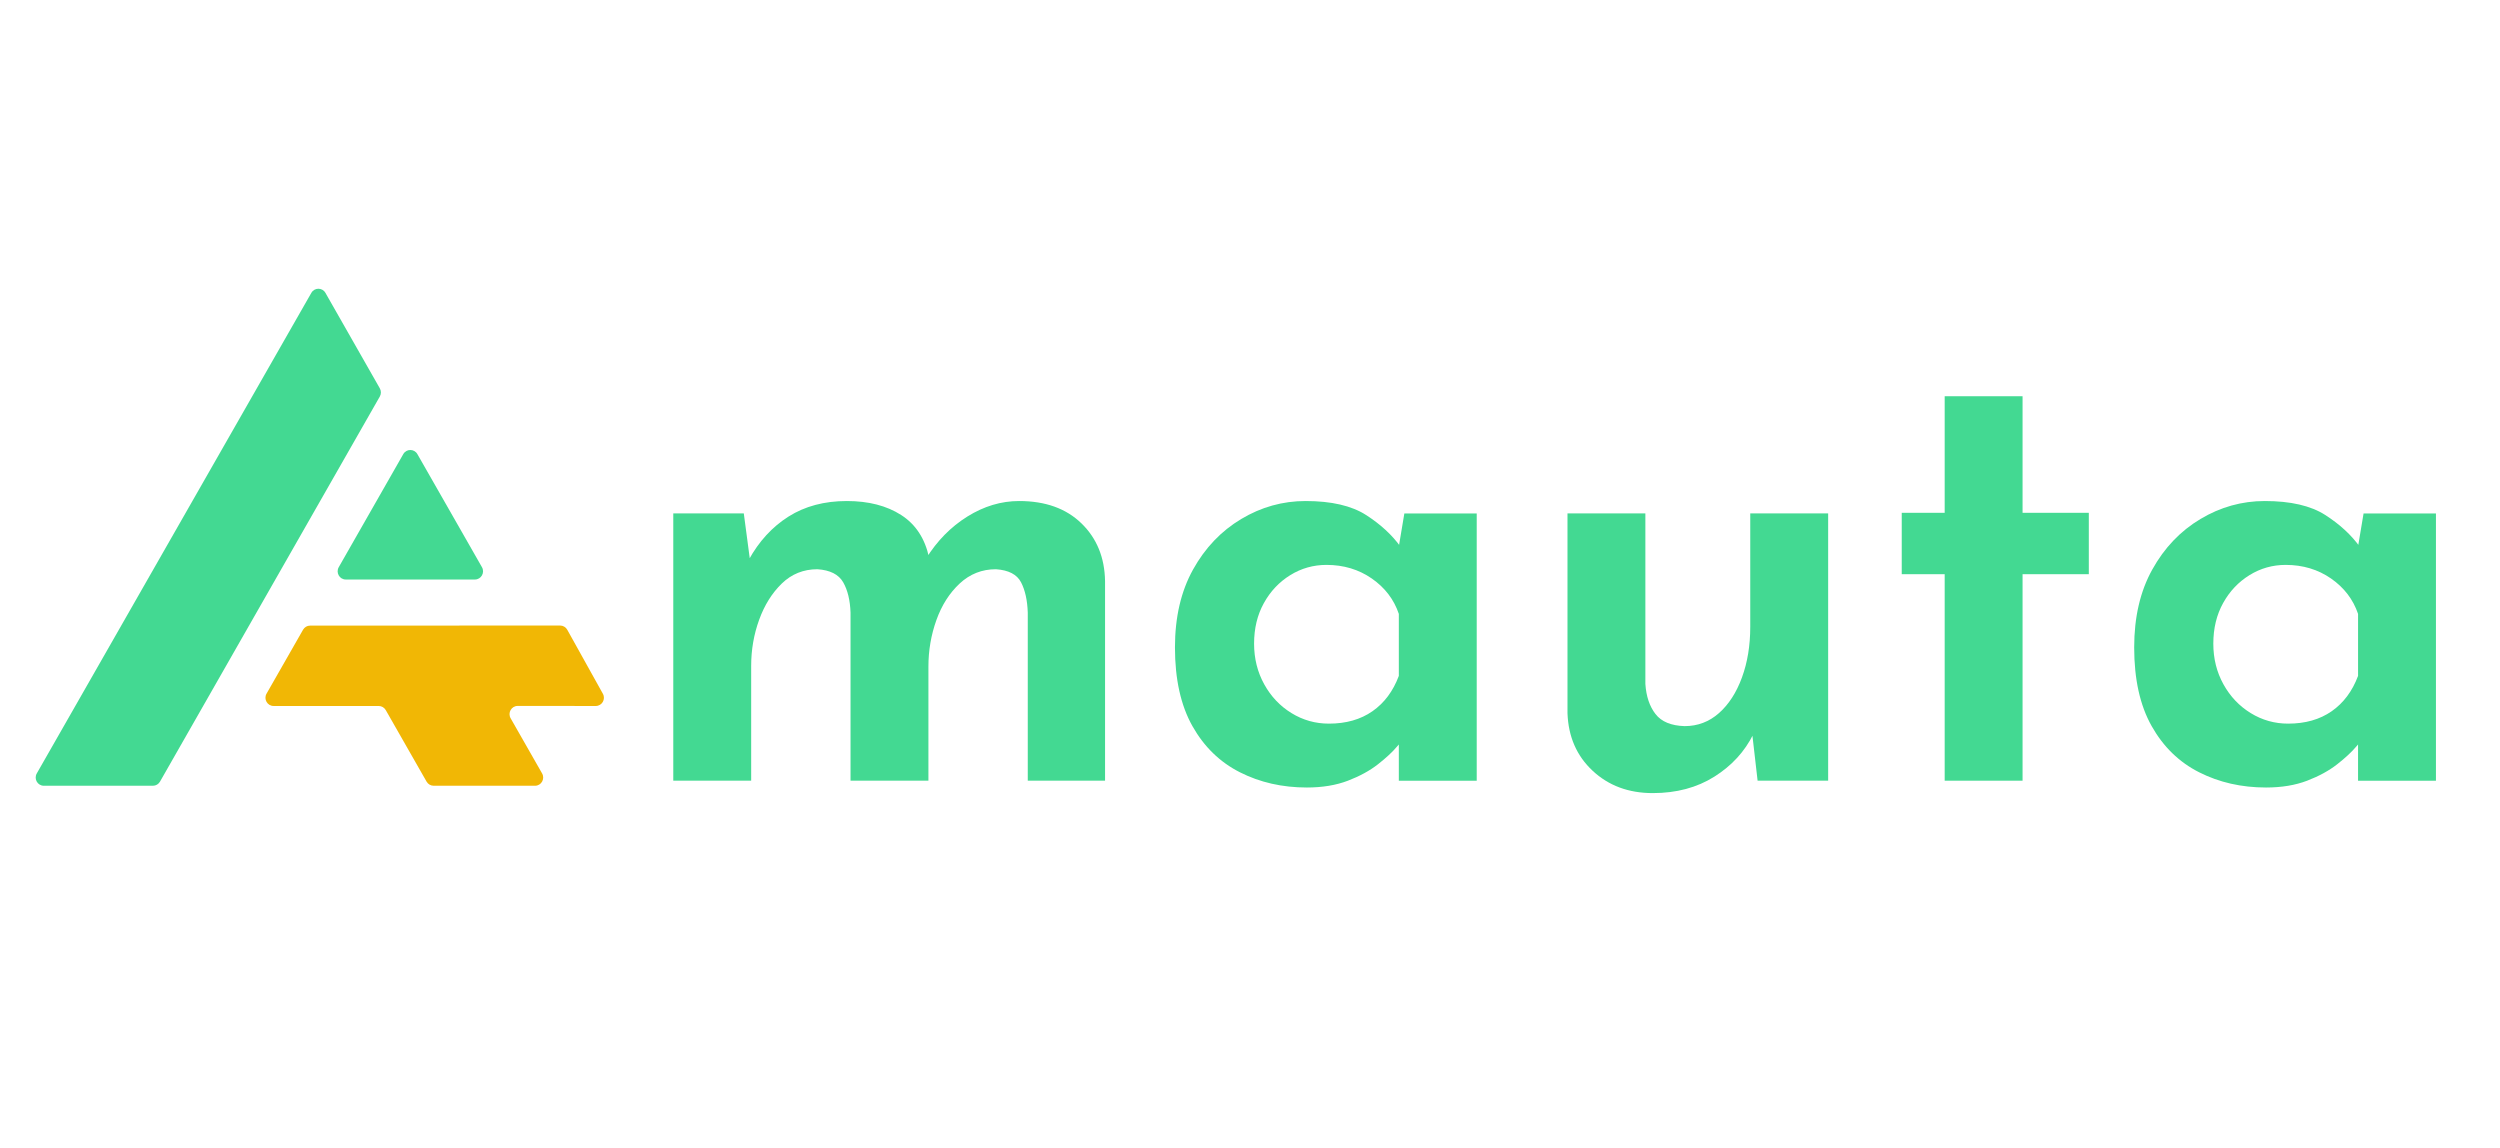 <svg width="196" height="90" viewBox="0 0 196 90" fill="none" xmlns="http://www.w3.org/2000/svg">
<path d="M25.514 22.961L29.777 30.444C29.891 30.643 29.891 30.889 29.777 31.088L12.543 61.28C12.429 61.48 12.218 61.603 11.99 61.603H3.436C2.945 61.603 2.638 61.066 2.884 60.636L24.41 22.96C24.655 22.53 25.269 22.53 25.514 22.961Z" fill="#43D992"/>
<path d="M32.722 35.602L37.785 44.467C38.03 44.897 37.724 45.434 37.233 45.434H27.11C26.619 45.434 26.312 44.898 26.557 44.468L31.618 35.602C31.864 35.172 32.477 35.172 32.722 35.602Z" fill="#43D992"/>
<path d="M23.76 49.37L20.897 54.383C20.652 54.812 20.959 55.349 21.45 55.349H29.691C29.919 55.349 30.129 55.472 30.243 55.672L33.445 61.281C33.56 61.48 33.77 61.603 33.998 61.603H41.948C42.438 61.603 42.745 61.066 42.5 60.636L40.033 56.312C39.787 55.883 40.095 55.345 40.585 55.345L46.709 55.349C47.197 55.349 47.505 54.818 47.265 54.389L44.472 49.371C44.359 49.168 44.147 49.042 43.916 49.042L24.311 49.048C24.084 49.047 23.873 49.171 23.76 49.37Z" fill="#F1B705"/>
<path d="M58.314 40.253L58.843 44.24L58.699 43.9C59.5 42.441 60.542 41.307 61.824 40.496C63.106 39.687 64.629 39.281 66.393 39.281C68.092 39.281 69.51 39.646 70.648 40.375C71.786 41.104 72.515 42.215 72.836 43.705L72.595 43.803C73.461 42.409 74.543 41.307 75.842 40.496C77.14 39.687 78.493 39.281 79.904 39.281C81.955 39.281 83.583 39.864 84.785 41.032C85.987 42.198 86.604 43.705 86.636 45.552V61.206H80.577V48.031C80.545 47.059 80.369 46.265 80.049 45.65C79.728 45.034 79.07 44.694 78.077 44.628C76.987 44.628 76.041 45.002 75.24 45.746C74.439 46.492 73.829 47.449 73.413 48.615C72.996 49.781 72.788 50.996 72.788 52.261V61.206H66.682V48.031C66.649 47.059 66.457 46.265 66.105 45.65C65.751 45.034 65.078 44.694 64.085 44.628C62.995 44.628 62.065 45.002 61.296 45.746C60.526 46.492 59.933 47.441 59.517 48.591C59.099 49.741 58.892 50.948 58.892 52.212V61.206H52.785V40.253H58.314V40.253Z" fill="#43D992"/>
<path d="M102.456 61.741C100.532 61.741 98.784 61.343 97.214 60.549C95.642 59.756 94.401 58.549 93.487 56.928C92.574 55.307 92.117 53.25 92.117 50.754C92.117 48.389 92.59 46.354 93.535 44.652C94.481 42.951 95.739 41.631 97.31 40.691C98.88 39.751 100.564 39.281 102.359 39.281C104.379 39.281 105.957 39.646 107.096 40.375C108.233 41.104 109.139 41.939 109.812 42.879L109.524 43.705L110.101 40.254H115.775V61.207H109.668V56.394L110.197 57.804C110.101 57.869 109.877 58.112 109.524 58.533C109.171 58.954 108.674 59.416 108.033 59.919C107.391 60.422 106.606 60.85 105.677 61.207C104.747 61.563 103.673 61.741 102.456 61.741ZM104.187 56.733C105.533 56.733 106.67 56.41 107.6 55.761C108.53 55.113 109.219 54.19 109.668 52.99V48.129C109.284 46.995 108.578 46.071 107.552 45.357C106.526 44.645 105.341 44.288 103.994 44.288C102.968 44.288 102.023 44.555 101.157 45.09C100.292 45.625 99.602 46.354 99.09 47.278C98.576 48.201 98.32 49.264 98.32 50.462C98.32 51.629 98.585 52.691 99.114 53.647C99.642 54.603 100.355 55.356 101.253 55.907C102.15 56.459 103.128 56.733 104.187 56.733Z" fill="#43D992"/>
<path d="M129.574 62.179C127.683 62.179 126.112 61.595 124.862 60.428C123.612 59.262 122.955 57.754 122.891 55.907V40.253H128.997V53.622C129.062 54.594 129.325 55.38 129.791 55.98C130.255 56.58 131.017 56.896 132.075 56.928C133.1 56.928 133.998 56.588 134.768 55.907C135.536 55.226 136.138 54.295 136.57 53.112C137.004 51.929 137.22 50.608 137.22 49.149V40.253H143.327V61.206H137.796L137.316 57.026L137.46 57.56C136.787 58.921 135.769 60.032 134.406 60.89C133.044 61.748 131.433 62.179 129.574 62.179Z" fill="#43D992"/>
<path d="M152.463 31.065H158.569V40.204H163.763V45.017H158.569V61.206H152.463V45.017H149.096V40.204H152.463V31.065Z" fill="#43D992"/>
<path d="M177.659 61.741C175.735 61.741 173.987 61.343 172.417 60.549C170.846 59.756 169.604 58.549 168.691 56.928C167.776 55.307 167.32 53.25 167.32 50.754C167.32 48.389 167.792 46.354 168.739 44.652C169.682 42.951 170.942 41.631 172.513 40.691C174.084 39.751 175.766 39.281 177.562 39.281C179.582 39.281 181.16 39.646 182.299 40.375C183.436 41.104 184.342 41.939 185.015 42.879L184.727 43.705L185.304 40.254H190.978V61.207H184.871V56.394L185.4 57.804C185.304 57.869 185.079 58.112 184.727 58.533C184.373 58.954 183.877 59.416 183.236 59.919C182.594 60.422 181.809 60.85 180.88 61.207C179.95 61.563 178.877 61.741 177.659 61.741ZM179.389 56.733C180.735 56.733 181.873 56.41 182.804 55.761C183.733 55.113 184.422 54.19 184.872 52.99V48.129C184.487 46.995 183.781 46.071 182.756 45.357C181.73 44.645 180.544 44.288 179.197 44.288C178.171 44.288 177.227 44.555 176.361 45.09C175.495 45.625 174.806 46.354 174.293 47.278C173.78 48.201 173.524 49.264 173.524 50.462C173.524 51.629 173.787 52.691 174.317 53.647C174.846 54.603 175.559 55.356 176.457 55.907C177.353 56.459 178.332 56.733 179.389 56.733Z" fill="#43D992"/>
</svg>
